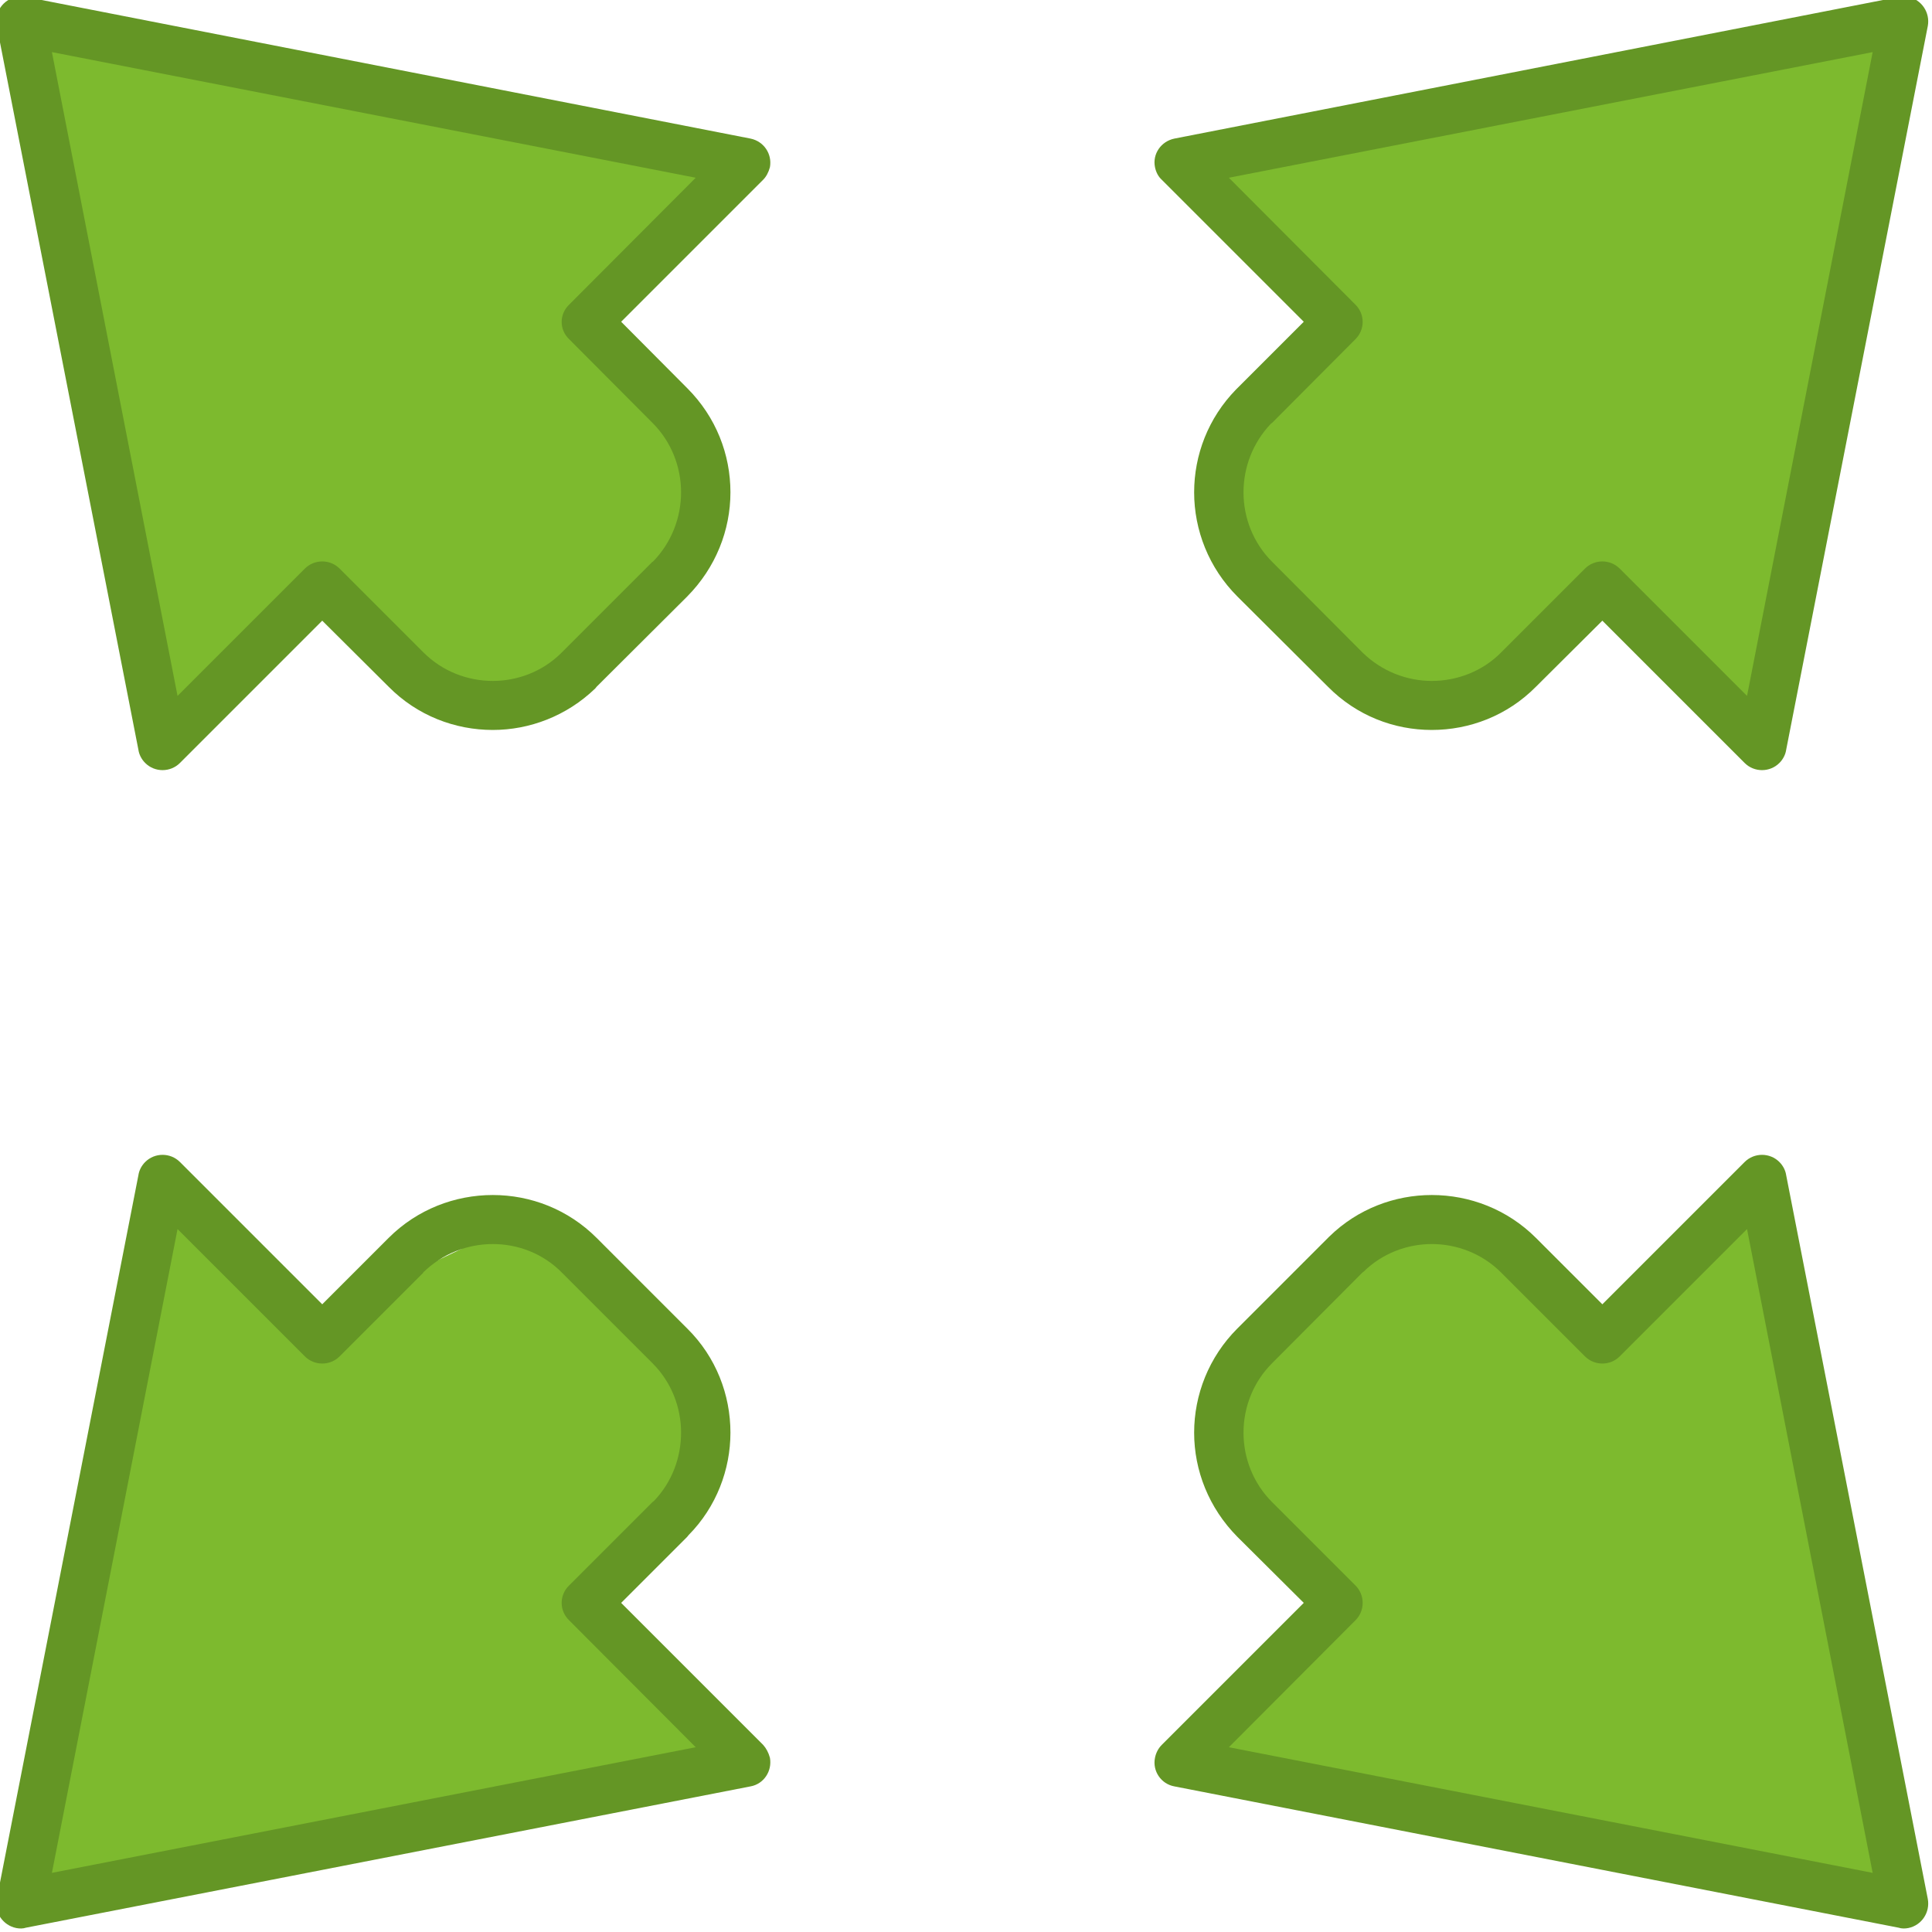 <?xml version="1.0" encoding="UTF-8" standalone="no"?>
<!DOCTYPE svg PUBLIC "-//W3C//DTD SVG 1.1//EN" "http://www.w3.org/Graphics/SVG/1.1/DTD/svg11.dtd">
<svg width="100%" height="100%" viewBox="0 0 64 64" version="1.1" xmlns="http://www.w3.org/2000/svg"
     xml:space="preserve"
     style="fill-rule:evenodd;clip-rule:evenodd;stroke-linejoin:round;stroke-miterlimit:2;">
    <path d="M1.048,0.922L24.703,5.479L19.759,10.455L21.762,13.105L22.829,15.335L23.216,17.468L22.215,19.665L19.565,21.734L17.658,23.22L14.2,22.768L10.516,19.762L7.608,22.121L5.831,23.899L1.048,0.922Z" style="fill:rgb(125,186,46);"/>
    <g transform="matrix(6.12323e-17,1,-1,6.12323e-17,63.913,-0.126)">
        <path d="M1.048,0.922L24.703,5.479L19.759,10.455L21.762,13.105L22.829,15.335L23.216,17.468L22.215,19.665L19.565,21.734L17.658,23.22L14.2,22.768L10.516,19.762L7.608,22.121L5.831,23.899L1.048,0.922Z" style="fill:rgb(125,186,46);"/>
    </g>
    <g transform="matrix(-1,-1.22465e-16,1.22465e-16,-1,64.039,63.991)">
        <path d="M1.048,0.922L24.703,5.479L19.759,10.455L21.762,13.105L22.829,15.335L23.216,17.468L22.215,19.665L19.565,21.734L17.658,23.22L14.2,22.768L10.516,19.762L7.608,22.121L5.831,23.899L1.048,0.922Z" style="fill:rgb(125,186,46);"/>
    </g>
    <g transform="matrix(0,-1,1,0,0.126,64.117)">
        <path d="M1.048,0.922L24.703,5.479L19.759,10.455L21.762,13.105L22.829,15.335L23.216,17.468L22.215,19.665L19.565,21.734L17.658,23.22L14.2,22.768L10.516,19.762L7.608,22.121L5.831,23.899L1.048,0.922Z" style="fill:rgb(125,186,46);"/>
    </g>
    <g transform="matrix(11.278,0,0,11.278,-4678.56,-4651.96)">
        <path d="M415.981,414.498L415.786,414.304L415.368,414.722C415.34,414.75 415.294,414.75 415.266,414.722C415.255,414.711 415.248,414.697 415.246,414.683L414.83,412.557C414.822,412.518 414.848,412.48 414.887,412.472C414.897,412.47 414.907,412.471 414.916,412.472L417.044,412.888C417.083,412.896 417.108,412.933 417.101,412.972C417.097,412.987 417.09,413 417.081,413.009L416.664,413.426L416.858,413.621C416.943,413.706 416.985,413.816 416.985,413.927C416.985,414.038 416.942,414.148 416.858,414.233L416.592,414.498L416.588,414.503C416.504,414.584 416.395,414.625 416.287,414.625C416.176,414.625 416.065,414.583 415.981,414.498ZM419.351,416.117L419.546,416.312L419.964,415.894C419.992,415.866 420.038,415.866 420.066,415.894C420.077,415.905 420.084,415.919 420.086,415.933L420.502,418.059C420.509,418.098 420.484,418.136 420.445,418.144C420.435,418.146 420.425,418.146 420.416,418.143L418.289,417.728C418.25,417.721 418.224,417.683 418.232,417.644C418.235,417.629 418.242,417.616 418.252,417.606L418.669,417.189L418.474,416.995C418.39,416.91 418.347,416.8 418.347,416.689C418.347,416.578 418.39,416.467 418.474,416.383L418.74,416.117L418.744,416.113C418.828,416.031 418.937,415.991 419.045,415.991C419.156,415.991 419.267,416.033 419.351,416.117ZM419.495,416.465L419.249,416.219C419.193,416.163 419.119,416.135 419.045,416.135C418.973,416.135 418.9,416.162 418.845,416.216L418.841,416.219L418.576,416.485C418.52,416.541 418.492,416.615 418.492,416.689C418.492,416.763 418.52,416.837 418.576,416.893L418.821,417.138C418.849,417.166 418.849,417.212 418.821,417.24L418.449,417.613L420.34,417.982L419.971,416.091L419.597,416.465C419.569,416.493 419.523,416.493 419.495,416.465ZM416.083,416.219L415.837,416.465C415.809,416.493 415.763,416.493 415.735,416.465L415.361,416.091L414.992,417.982L416.883,417.613L416.511,417.24C416.482,417.212 416.482,417.166 416.511,417.138L416.756,416.893L416.76,416.89C416.814,416.834 416.84,416.761 416.84,416.689C416.84,416.615 416.812,416.541 416.756,416.485L416.49,416.219C416.435,416.163 416.361,416.135 416.287,416.135C416.213,416.135 416.139,416.163 416.082,416.219L416.083,416.219ZM415.786,416.312L415.981,416.117C416.065,416.033 416.176,415.991 416.287,415.991C416.398,415.991 416.508,416.033 416.592,416.117L416.858,416.383C416.943,416.467 416.985,416.578 416.985,416.689C416.985,416.797 416.944,416.907 416.862,416.99L416.858,416.995L416.664,417.189L417.081,417.606C417.09,417.616 417.097,417.629 417.101,417.644C417.108,417.683 417.083,417.721 417.044,417.728L414.916,418.143C414.907,418.146 414.897,418.146 414.887,418.144C414.848,418.136 414.822,418.098 414.83,418.059L415.246,415.933C415.248,415.919 415.255,415.905 415.266,415.894C415.294,415.866 415.34,415.866 415.368,415.894L415.786,416.312ZM419.249,414.397L419.495,414.151C419.523,414.123 419.569,414.123 419.597,414.151L419.971,414.525L420.34,412.634L418.449,413.003L418.821,413.376C418.849,413.404 418.849,413.449 418.821,413.477L418.576,413.723L418.572,413.726C418.519,413.782 418.492,413.854 418.492,413.927C418.492,414.001 418.52,414.075 418.576,414.131L418.841,414.397C418.898,414.453 418.972,414.481 419.045,414.481C419.119,414.481 419.194,414.453 419.249,414.397ZM419.546,414.304L419.351,414.498C419.267,414.583 419.156,414.625 419.045,414.625C418.934,414.625 418.824,414.583 418.74,414.498L418.474,414.233C418.39,414.149 418.347,414.038 418.347,413.927C418.347,413.818 418.388,413.709 418.47,413.625L418.474,413.621L418.669,413.426L418.252,413.009C418.242,413 418.235,412.987 418.232,412.972C418.224,412.933 418.25,412.896 418.289,412.888L420.416,412.472C420.425,412.471 420.435,412.47 420.445,412.472C420.484,412.48 420.509,412.518 420.502,412.557L420.086,414.683C420.084,414.697 420.077,414.711 420.066,414.722C420.038,414.75 419.992,414.75 419.964,414.722L419.546,414.304ZM415.837,414.151L416.083,414.397C416.139,414.453 416.213,414.481 416.287,414.481C416.359,414.481 416.432,414.454 416.487,414.4L416.49,414.397L416.756,414.131L416.757,414.131C416.812,414.075 416.84,414.001 416.84,413.927C416.84,413.853 416.812,413.779 416.756,413.723L416.511,413.477C416.482,413.449 416.482,413.404 416.511,413.376L416.883,413.003L414.992,412.634L415.361,414.525L415.735,414.151C415.763,414.123 415.809,414.123 415.837,414.151Z" style="fill:rgb(100,150,37);"/>
    </g>
</svg>

